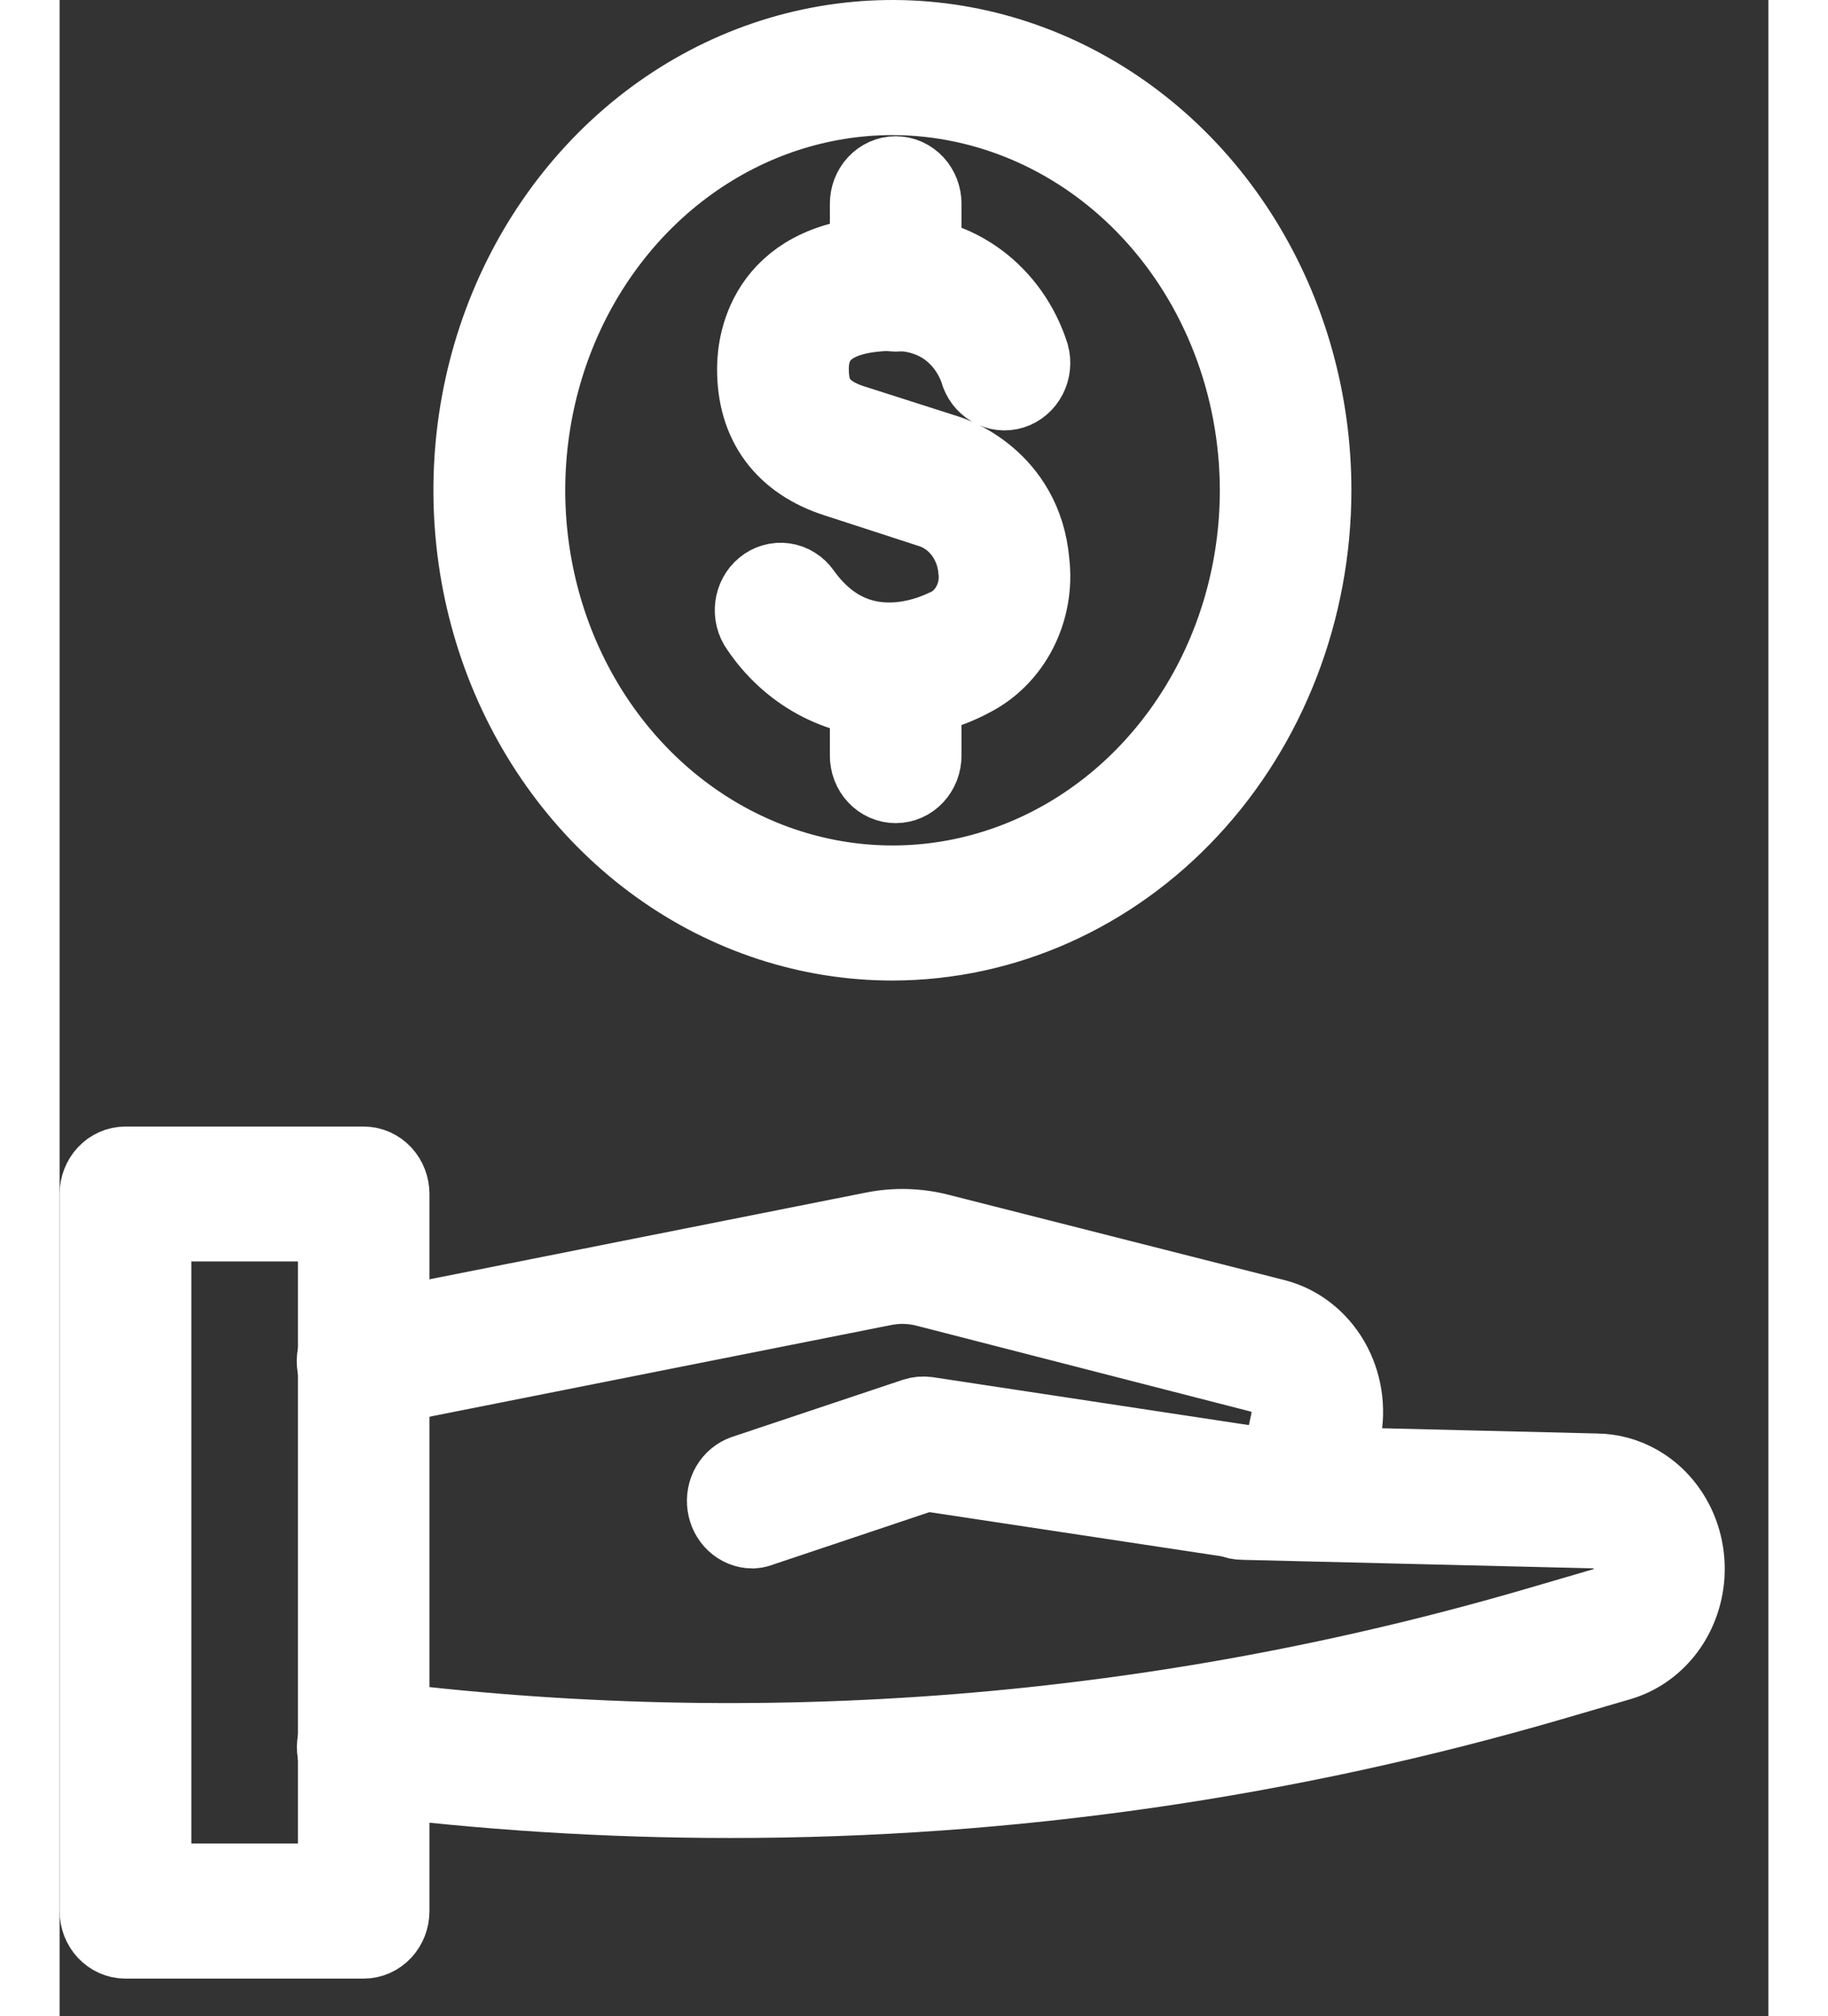 <svg width="39" height="43" viewBox="0 0 39 46" fill="none" xmlns="http://www.w3.org/2000/svg">
<rect x="0" y="0" width="39" height="46" fill="#333333" stroke="none"/>
<path d="M6.939 44.14H1.502C1.369 44.14 1.241 44.083 1.147 43.982C1.053 43.881 1 43.744 1 43.6V27.24C1 27.097 1.053 26.96 1.147 26.859C1.241 26.758 1.369 26.701 1.502 26.701H6.939C7.073 26.701 7.2 26.758 7.294 26.859C7.388 26.96 7.441 27.097 7.441 27.24V43.6C7.441 43.744 7.388 43.881 7.294 43.982C7.2 44.083 7.073 44.14 6.939 44.14ZM2.006 43.058H6.44V27.779H2.006V43.058Z" fill="white" stroke="white" stroke-width="2" stroke-miterlimit="10"/>
<path d="M15.815 34.783C15.695 34.782 15.58 34.735 15.49 34.651C15.4 34.567 15.341 34.451 15.323 34.324C15.305 34.198 15.329 34.068 15.392 33.959C15.455 33.85 15.552 33.769 15.666 33.73L19.561 32.428C19.632 32.405 19.707 32.398 19.781 32.408L27.072 33.513C27.305 33.549 27.543 33.489 27.737 33.345C27.931 33.201 28.067 32.984 28.118 32.737L28.179 32.451C28.234 32.192 28.191 31.921 28.06 31.695C27.929 31.47 27.721 31.309 27.481 31.247L19.802 29.275C19.468 29.189 19.121 29.181 18.783 29.249L7.034 31.581C6.968 31.599 6.899 31.601 6.831 31.589C6.764 31.577 6.7 31.55 6.642 31.511C6.585 31.471 6.535 31.419 6.497 31.358C6.459 31.297 6.433 31.228 6.421 31.156C6.408 31.084 6.409 31.009 6.425 30.938C6.44 30.866 6.468 30.799 6.509 30.739C6.549 30.68 6.6 30.63 6.659 30.593C6.718 30.555 6.783 30.531 6.851 30.522L18.6 28.188C19.075 28.093 19.563 28.106 20.034 28.225L27.712 30.174C28.21 30.302 28.64 30.636 28.911 31.102C29.182 31.569 29.271 32.132 29.159 32.668L29.095 32.953C28.991 33.465 28.71 33.915 28.309 34.213C27.908 34.511 27.416 34.634 26.934 34.557L19.765 33.473L15.966 34.746C15.918 34.767 15.867 34.779 15.815 34.783Z" fill="white" stroke="white" stroke-width="2" stroke-miterlimit="10"/>
<path d="M15.31 40.932C12.494 40.932 9.68 40.754 6.883 40.399C6.815 40.394 6.749 40.374 6.689 40.34C6.628 40.307 6.575 40.261 6.532 40.205C6.488 40.149 6.456 40.084 6.437 40.014C6.417 39.944 6.412 39.87 6.419 39.798C6.427 39.725 6.449 39.655 6.483 39.592C6.517 39.529 6.562 39.473 6.616 39.429C6.67 39.386 6.732 39.354 6.798 39.337C6.864 39.319 6.933 39.316 7 39.328C15.992 40.473 25.105 39.745 33.84 37.182L35.322 36.749C35.502 36.696 35.664 36.586 35.786 36.433C35.908 36.281 35.985 36.092 36.006 35.892C36.028 35.692 35.993 35.49 35.906 35.312C35.82 35.133 35.686 34.987 35.521 34.891C35.385 34.817 35.235 34.78 35.083 34.782L27.001 34.586C26.868 34.586 26.74 34.529 26.646 34.428C26.552 34.326 26.499 34.189 26.499 34.046C26.499 33.903 26.552 33.766 26.646 33.665C26.74 33.564 26.868 33.507 27.001 33.507L35.075 33.704C35.392 33.707 35.704 33.793 35.983 33.955C36.325 34.153 36.603 34.456 36.783 34.826C36.963 35.196 37.035 35.615 36.991 36.03C36.946 36.444 36.788 36.835 36.535 37.151C36.282 37.468 35.946 37.695 35.571 37.805L34.09 38.238C27.969 40.028 21.654 40.934 15.31 40.932Z" fill="white" stroke="white" stroke-width="2" stroke-miterlimit="10"/>
<path d="M18.951 15.828C18.386 15.833 17.829 15.692 17.325 15.417C16.822 15.143 16.387 14.742 16.057 14.25C16.017 14.194 15.987 14.13 15.97 14.061C15.953 13.993 15.949 13.921 15.957 13.851C15.966 13.781 15.988 13.713 16.02 13.652C16.053 13.591 16.097 13.537 16.15 13.494C16.202 13.45 16.262 13.419 16.325 13.401C16.389 13.382 16.455 13.378 16.521 13.387C16.586 13.396 16.649 13.419 16.706 13.455C16.763 13.49 16.813 13.537 16.853 13.594C18.231 15.528 20.212 14.45 20.305 14.412L20.35 14.393C20.593 14.265 20.791 14.059 20.917 13.802C21.043 13.546 21.09 13.253 21.051 12.966C21.018 12.635 20.896 12.322 20.701 12.065C20.505 11.807 20.244 11.617 19.949 11.516L17.78 10.811C16.609 10.44 15.996 9.604 16.006 8.4C16.006 7.815 16.25 5.931 19.015 5.931H19.086C19.733 5.91 20.37 6.112 20.902 6.507C21.435 6.902 21.836 7.471 22.047 8.129C22.065 8.197 22.071 8.268 22.064 8.338C22.057 8.409 22.037 8.477 22.005 8.539C21.973 8.601 21.93 8.656 21.879 8.7C21.828 8.745 21.769 8.778 21.705 8.798C21.642 8.818 21.576 8.824 21.51 8.816C21.445 8.809 21.381 8.787 21.323 8.753C21.266 8.719 21.215 8.673 21.173 8.618C21.132 8.563 21.101 8.499 21.083 8.431C21.064 8.368 20.663 7.027 19.076 7.004C18.128 7.004 17.023 7.23 17.012 8.403C17.012 8.913 17.127 9.473 18.075 9.772C19.137 10.112 20.236 10.463 20.236 10.463C20.297 10.483 21.893 10.997 22.049 12.84C22.11 13.357 22.016 13.881 21.782 14.337C21.548 14.793 21.185 15.157 20.746 15.377C20.188 15.675 19.573 15.829 18.951 15.828Z" fill="white" stroke="white" stroke-width="2" stroke-miterlimit="10"/>
<path d="M19.082 7.022C18.949 7.022 18.821 6.965 18.727 6.864C18.633 6.763 18.58 6.626 18.58 6.483V4.648C18.58 4.505 18.633 4.368 18.727 4.266C18.821 4.165 18.949 4.108 19.082 4.108C19.215 4.108 19.343 4.165 19.437 4.266C19.531 4.368 19.584 4.505 19.584 4.648V6.483C19.584 6.554 19.571 6.624 19.546 6.69C19.521 6.755 19.484 6.815 19.438 6.865C19.391 6.915 19.335 6.955 19.274 6.982C19.213 7.009 19.148 7.022 19.082 7.022Z" fill="white" stroke="white" stroke-width="2" stroke-miterlimit="10"/>
<path d="M19.082 17.779C19.016 17.779 18.951 17.765 18.89 17.738C18.829 17.711 18.774 17.672 18.727 17.621C18.68 17.571 18.643 17.512 18.618 17.446C18.593 17.381 18.58 17.311 18.58 17.24V15.405C18.58 15.262 18.633 15.125 18.727 15.024C18.821 14.922 18.949 14.866 19.082 14.866C19.215 14.866 19.343 14.922 19.437 15.024C19.531 15.125 19.584 15.262 19.584 15.405V17.24C19.584 17.311 19.571 17.381 19.546 17.446C19.52 17.512 19.483 17.571 19.437 17.621C19.39 17.672 19.335 17.711 19.274 17.738C19.213 17.765 19.148 17.779 19.082 17.779Z" fill="white" stroke="white" stroke-width="2" stroke-miterlimit="10"/>
<path d="M19.01 21.37C17.136 21.371 15.303 20.774 13.745 19.655C12.186 18.536 10.971 16.946 10.253 15.085C9.536 13.224 9.348 11.176 9.713 9.2C10.078 7.224 10.981 5.409 12.306 3.984C13.631 2.559 15.319 1.589 17.158 1.196C18.996 0.803 20.901 1.004 22.633 1.775C24.365 2.546 25.845 3.851 26.886 5.526C27.927 7.201 28.483 9.17 28.483 11.185C28.481 13.885 27.483 16.474 25.706 18.383C23.93 20.293 21.522 21.367 19.01 21.37ZM19.01 2.082C17.335 2.082 15.697 2.615 14.304 3.616C12.912 4.616 11.826 6.038 11.185 7.701C10.544 9.365 10.376 11.195 10.703 12.961C11.03 14.727 11.836 16.349 13.021 17.622C14.205 18.895 15.715 19.762 17.358 20.113C19.001 20.465 20.703 20.285 22.251 19.596C23.799 18.907 25.122 17.74 26.052 16.243C26.983 14.746 27.48 12.986 27.48 11.185C27.477 8.772 26.584 6.458 24.996 4.751C23.408 3.045 21.255 2.085 19.01 2.082Z" fill="white" stroke="white" stroke-width="2" stroke-miterlimit="10"/>
</svg>

